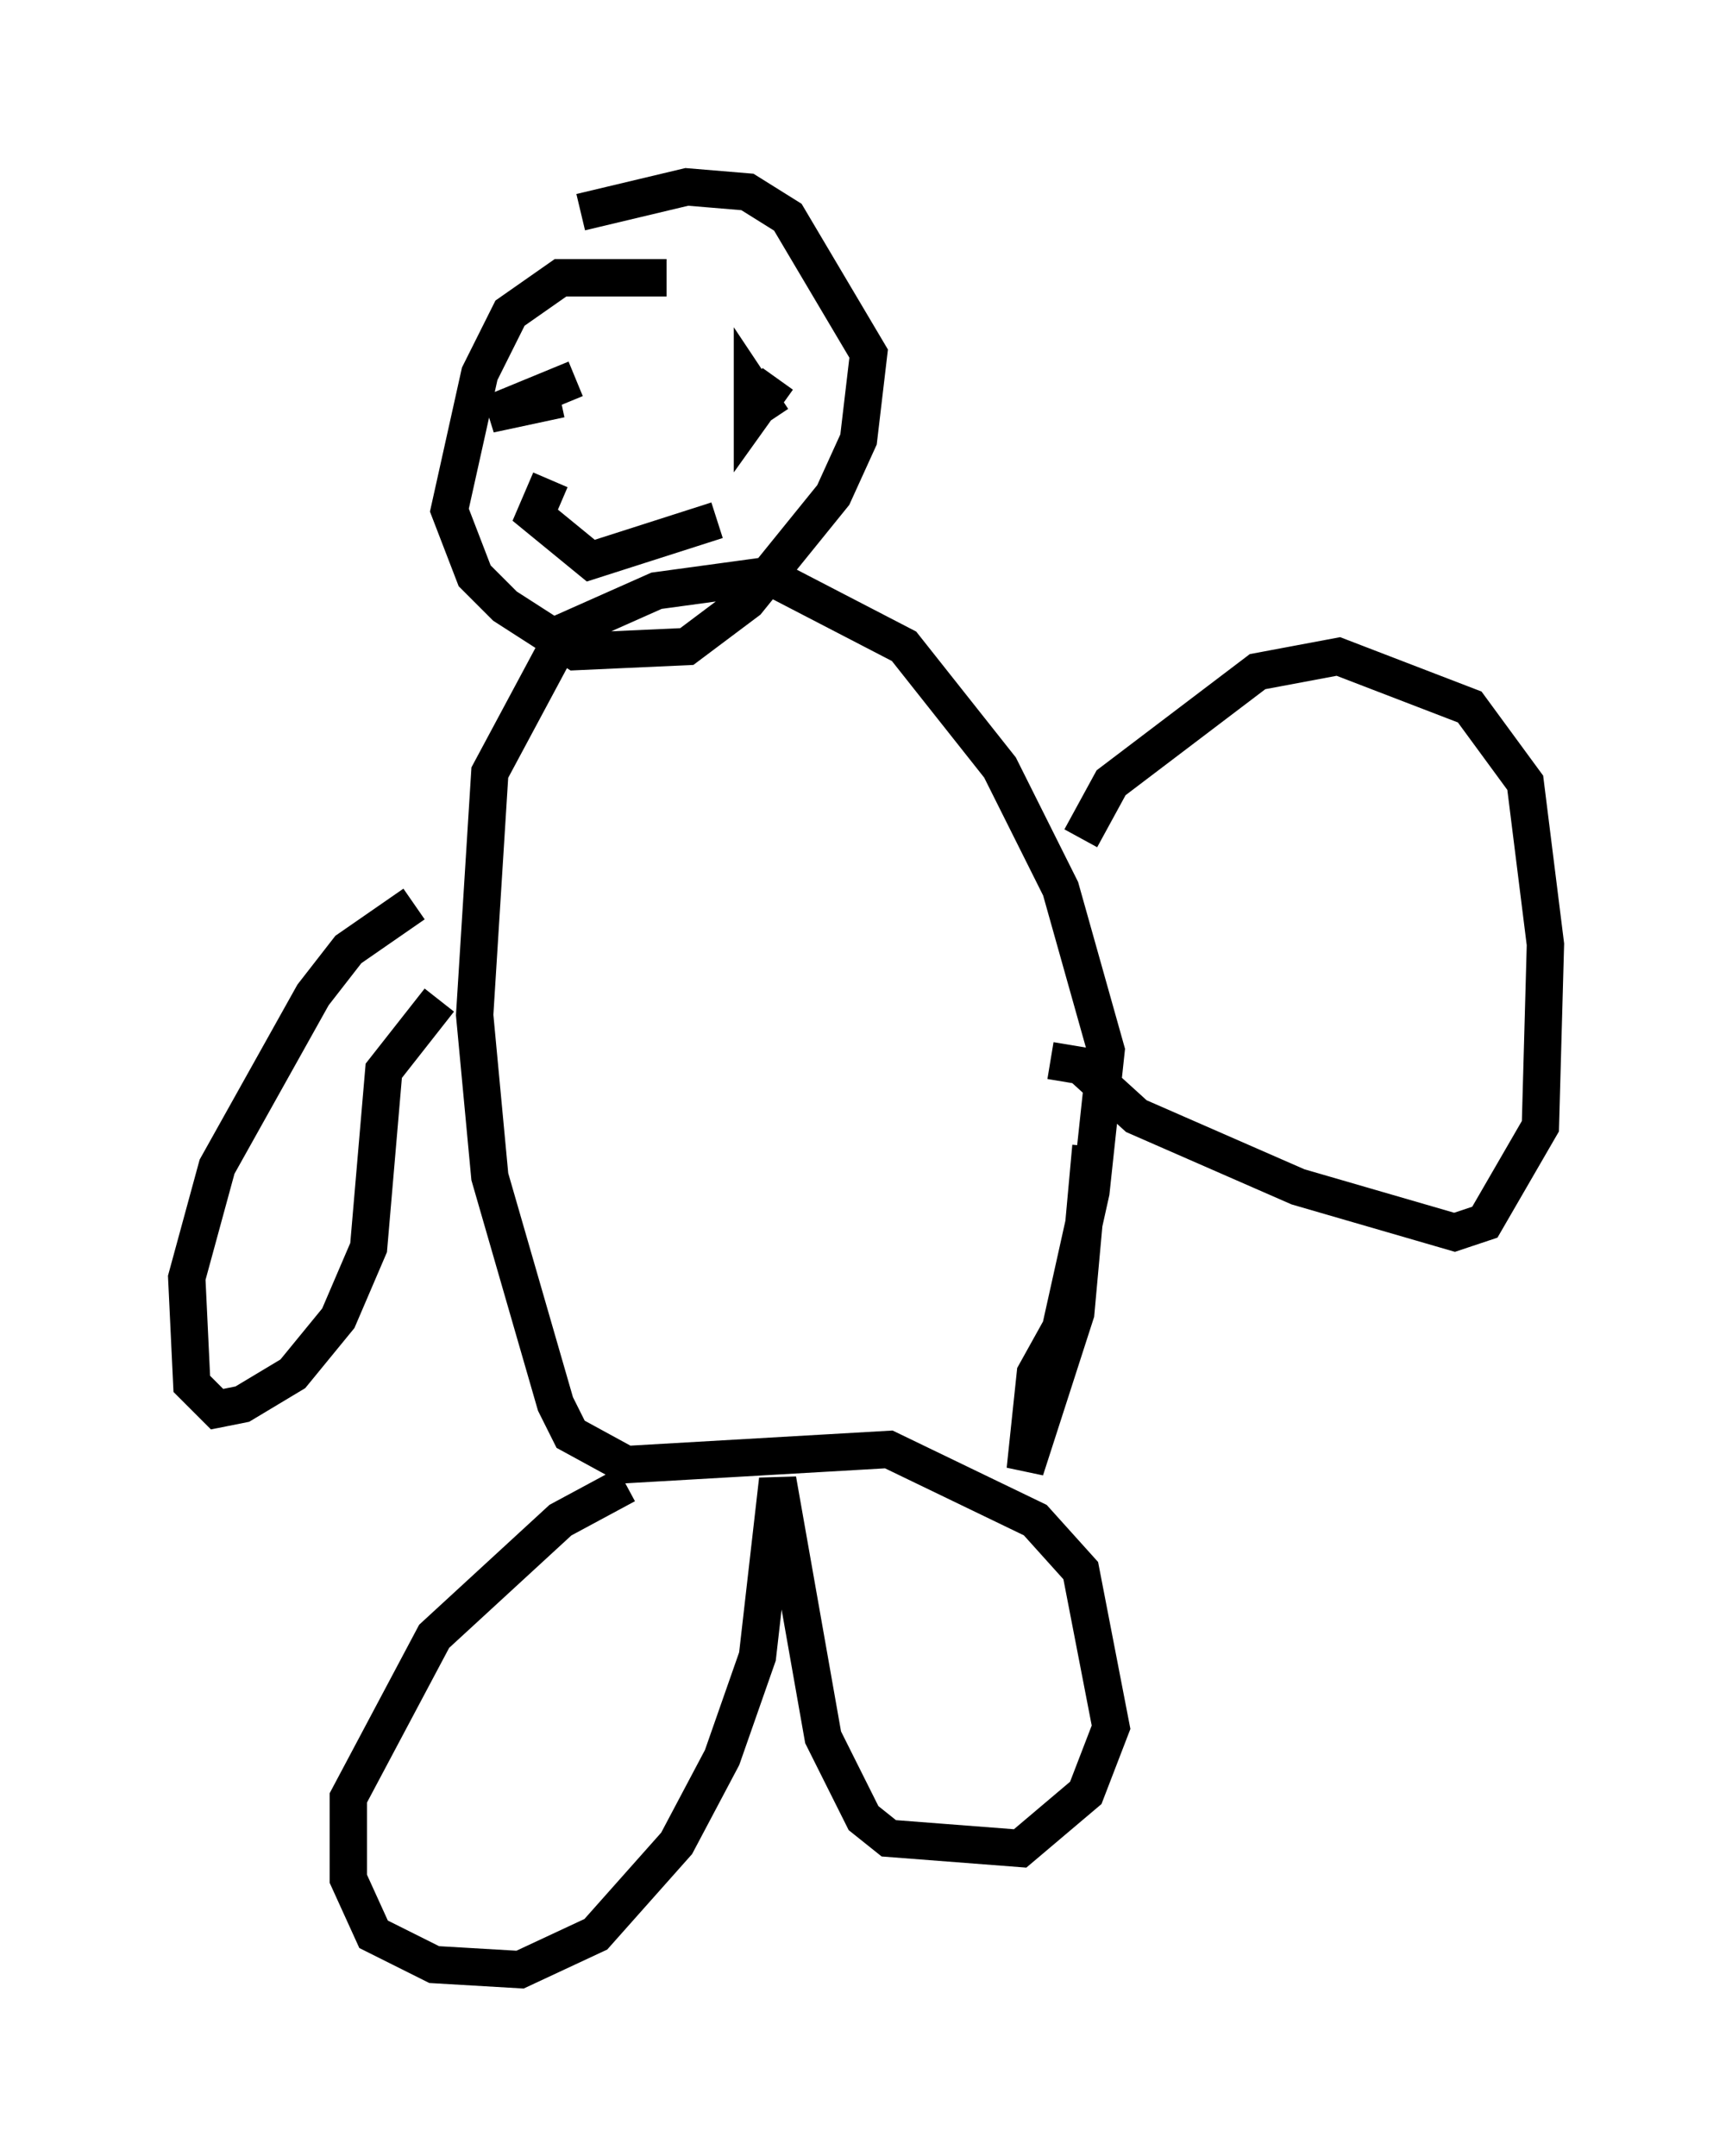 <?xml version="1.0" encoding="utf-8" ?>
<svg baseProfile="full" height="57.767" version="1.1" width="46.4" xmlns="http://www.w3.org/2000/svg" xmlns:ev="http://www.w3.org/2001/xml-events" xmlns:xlink="http://www.w3.org/1999/xlink"><defs /><rect fill="white" height="57.767" width="46.4" x="0" y="0" /><path d="M18.532, 39.506 m-1.759, 0.271 l-1.759, 0.947 -3.383, 3.112 l-2.3, 4.33 0.0, 2.165 l0.677, 1.488 1.624, 0.812 l2.3, 0.135 2.03, -0.947 l2.165, -2.436 1.218, -2.3 l0.947, -2.706 0.541, -4.736 l1.218, 6.901 1.083, 2.165 l0.677, 0.541 3.518, 0.271 l1.759, -1.488 0.677, -1.759 l-0.812, -4.195 -1.218, -1.353 l-3.924, -1.894 -7.036, 0.406 l-1.488, -0.812 -0.406, -0.812 l-1.759, -6.089 -0.406, -4.33 l0.406, -6.495 2.03, -3.789 l2.436, -1.083 2.977, -0.406 l3.654, 1.894 2.571, 3.248 l1.624, 3.248 1.218, 4.33 l-0.406, 3.789 -0.812, 3.654 l-0.677, 1.218 -0.271, 2.571 l1.353, -4.195 0.406, -4.465 m-0.271, -8.254 l0.812, -1.488 3.924, -2.977 l2.165, -0.406 3.518, 1.353 l1.488, 2.03 0.541, 4.33 l-0.135, 4.871 -1.488, 2.571 l-0.812, 0.271 -4.195, -1.218 l-4.33, -1.894 -1.488, -1.353 l-0.812, -0.135 m-17.05, -4.195 l-1.759, 1.218 -0.947, 1.218 l-2.571, 4.601 -0.812, 2.977 l0.135, 2.842 0.677, 0.677 l0.677, -0.135 1.353, -0.812 l1.218, -1.488 0.812, -1.894 l0.406, -4.736 1.488, -1.894 m6.089, -19.35 l-2.842, 0.0 -1.353, 0.947 l-0.812, 1.624 -0.812, 3.654 l0.677, 1.759 0.812, 0.812 l1.894, 1.218 2.977, -0.135 l1.624, -1.218 2.3, -2.842 l0.677, -1.488 0.271, -2.3 l-2.165, -3.654 -1.083, -0.677 l-1.624, -0.135 -2.842, 0.677 m-0.135, 4.465 l-2.3, 0.947 1.894, -0.406 m5.819, -0.541 l-0.677, 0.947 0.0, -0.677 l0.541, 0.812 m-5.954, 1.624 l-0.406, 0.947 1.488, 1.218 l3.383, -1.083 " fill="none" stroke="black" stroke-width="1" /></svg>